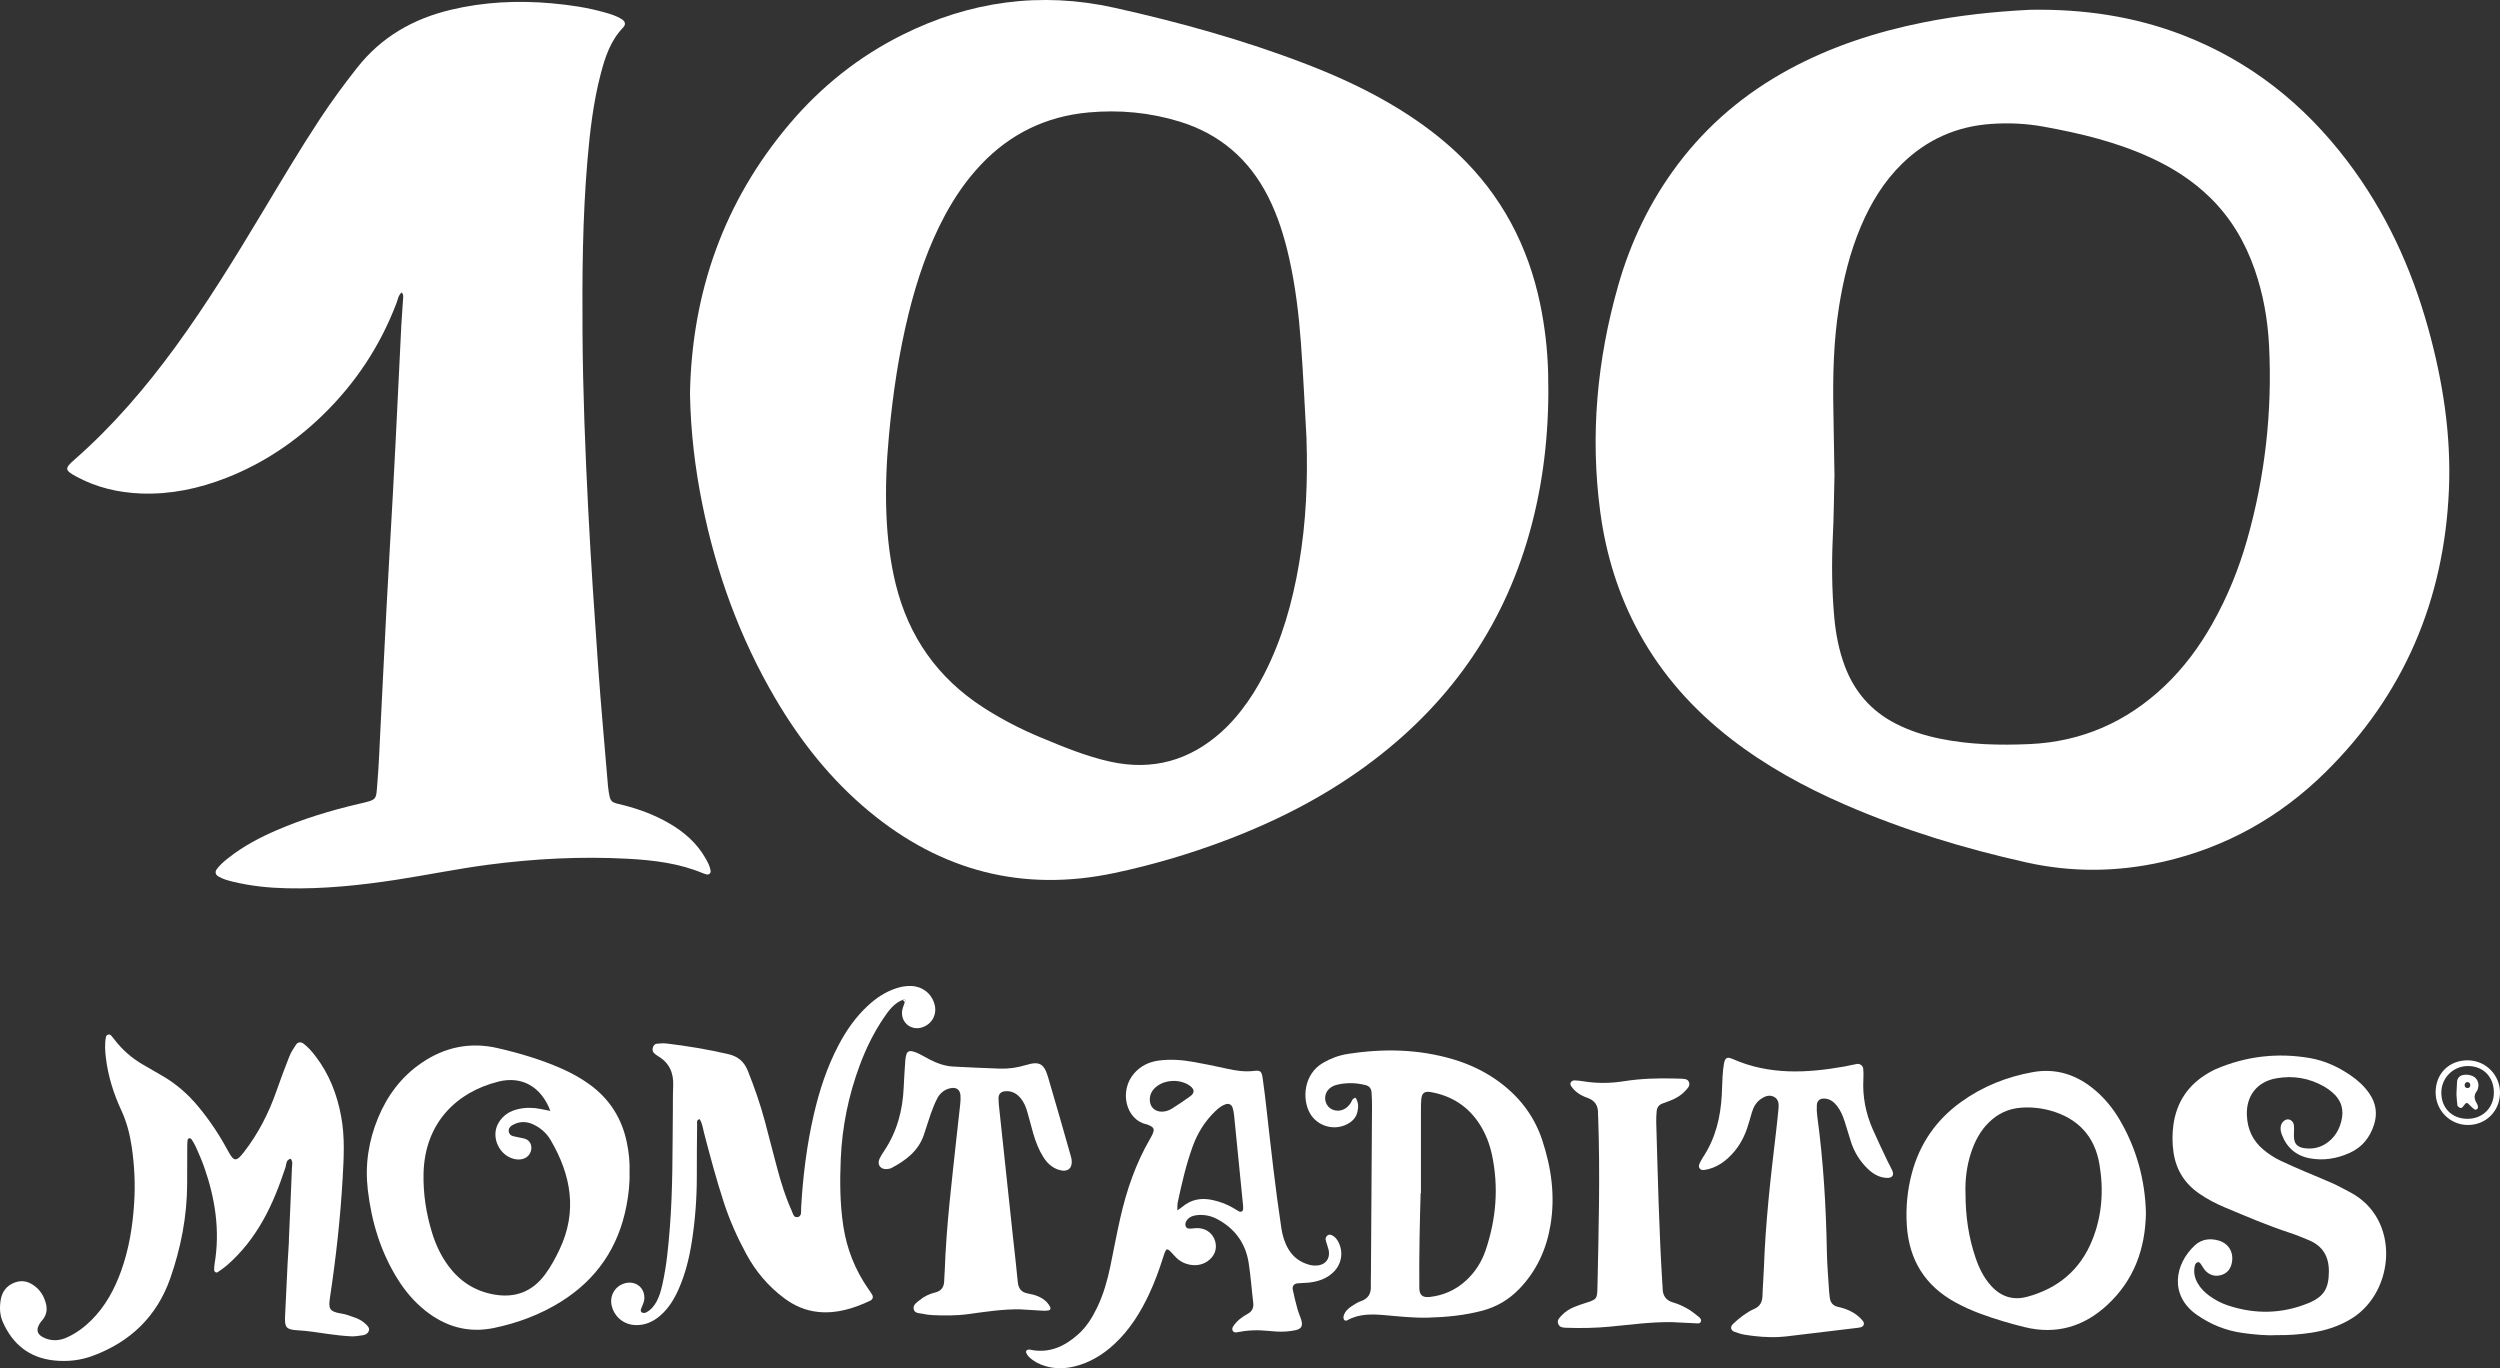 <svg width="296" height="162" viewBox="0 0 296 162" fill="none" xmlns="http://www.w3.org/2000/svg">
<rect x="0" y="0" width="296" height="162" fill="#333333" stroke="none"/>
<g clip-path="url(#clip0_1974_122)">
<path d="M81.693 46.628C81.912 34.742 85.636 23.921 93.502 14.648C97.237 10.244 101.673 6.702 106.845 4.122C114.828 0.143 123.208 -1.02 131.91 0.91C139.629 2.624 147.25 4.739 154.648 7.585C158.552 9.088 162.337 10.841 165.894 13.064C168.318 14.58 170.598 16.285 172.67 18.261C177.778 23.136 180.926 29.096 182.357 35.996C182.919 38.703 183.23 41.442 183.301 44.209C183.454 50.254 182.897 56.222 181.367 62.078C178.37 73.562 172.066 82.826 162.662 89.991C157.26 94.106 151.291 97.175 144.959 99.556C140.722 101.149 136.388 102.422 131.962 103.361C121.103 105.665 111.427 103.132 102.904 96.067C98.389 92.324 94.792 87.787 91.824 82.74C87.589 75.538 84.782 67.793 83.137 59.61C82.29 55.398 81.778 51.148 81.695 46.626L81.693 46.628ZM154.695 51.983C154.48 48.196 154.311 44.407 154.032 40.624C153.782 37.234 153.38 33.859 152.63 30.534C152.064 28.027 151.311 25.586 150.146 23.286C147.892 18.843 144.419 15.855 139.655 14.393C136.136 13.313 132.526 12.98 128.88 13.313C123.899 13.769 119.64 15.809 116.171 19.464C114.464 21.262 113.075 23.277 111.901 25.454C109.928 29.12 108.601 33.028 107.6 37.058C106.424 41.801 105.715 46.623 105.259 51.483C104.963 54.625 104.822 57.775 104.952 60.93C105.066 63.69 105.386 66.427 106.042 69.119C107.576 75.393 111.023 80.288 116.447 83.782C118.604 85.17 120.871 86.338 123.232 87.32C125.906 88.431 128.59 89.546 131.427 90.176C136.439 91.288 140.853 90.061 144.663 86.622C145.503 85.862 146.26 85.023 146.958 84.128C147.991 82.806 148.871 81.388 149.641 79.896C151.785 75.741 153.034 71.298 153.812 66.711C154.642 61.835 154.853 56.92 154.688 51.983H154.695Z" fill="white"/>
<path d="M240.366 1.159C246.641 1.051 252.68 1.922 258.485 4.171C266.393 7.233 272.781 12.311 277.898 19.044C282.427 25.001 285.505 31.676 287.497 38.865C289.231 45.117 290.231 51.482 289.953 57.994C289.395 71.016 284.641 82.236 275.361 91.403C269.963 96.735 263.545 100.335 256.124 102.029C250.729 103.26 245.298 103.311 239.907 102.106C232.565 100.465 225.379 98.281 218.461 95.276C213.669 93.194 209.109 90.701 204.962 87.489C200.516 84.045 196.826 79.941 194.103 74.988C191.628 70.487 190.142 65.66 189.466 60.583C188.262 51.51 189.095 42.583 191.593 33.811C193.076 28.601 195.397 23.78 198.664 19.445C202.217 14.732 206.627 11.036 211.795 8.227C216.806 5.504 222.16 3.772 227.727 2.653C231.922 1.811 236.168 1.366 240.361 1.159H240.366ZM217.201 56.302C217.133 59.036 217.12 61.206 217.015 63.369C216.857 66.623 216.885 69.871 217.179 73.114C217.359 75.083 217.732 77.015 218.428 78.872C219.567 81.908 221.552 84.186 224.438 85.671C226.112 86.532 227.885 87.09 229.721 87.464C233.21 88.176 236.741 88.255 240.278 88.101C246.47 87.828 251.797 85.49 256.293 81.221C258.558 79.068 260.397 76.585 261.93 73.869C263.708 70.725 265.064 67.403 266.051 63.931C268.182 56.428 269.046 48.77 268.66 40.98C268.506 37.871 267.973 34.811 266.938 31.861C265.814 28.654 264.131 25.798 261.693 23.408C259.666 21.421 257.325 19.914 254.766 18.727C250.678 16.83 246.343 15.788 241.934 14.99C239.892 14.62 237.838 14.53 235.773 14.671C231.698 14.946 228.175 16.497 225.234 19.357C223.047 21.485 221.502 24.038 220.319 26.829C219.027 29.887 218.25 33.086 217.732 36.358C217.089 40.413 216.997 44.496 217.072 48.589C217.122 51.347 217.164 54.105 217.201 56.297V56.302Z" fill="white"/>
<path d="M47.555 34.619C47.156 34.965 47.101 35.476 46.934 35.914C45.008 40.966 42.098 45.367 38.232 49.128C34.914 52.353 31.134 54.878 26.822 56.57C23.588 57.839 20.242 58.555 16.753 58.432C14.017 58.335 11.403 57.72 8.985 56.398C7.656 55.673 7.638 55.453 8.799 54.438C13.339 50.465 17.233 45.914 20.784 41.05C24.531 35.914 27.845 30.497 31.116 25.053C33.321 21.381 35.505 17.695 37.859 14.117C39.241 12.02 40.725 9.999 42.278 8.026C45.144 4.384 48.903 2.234 53.337 1.17C57.291 0.22 61.295 0.033 65.335 0.394C67.442 0.584 69.528 0.885 71.569 1.463C72.278 1.663 72.989 1.868 73.616 2.273C74.037 2.544 74.125 2.895 73.778 3.256C72.284 4.809 71.639 6.772 71.117 8.783C70.246 12.132 69.846 15.558 69.552 18.999C68.973 25.782 68.925 32.583 68.969 39.384C69.013 46.383 69.291 53.376 69.647 60.364C69.96 66.515 70.377 72.661 70.812 78.803C71.147 83.522 71.584 88.233 71.975 92.945C71.979 92.993 71.981 93.044 71.988 93.092C72.234 95.181 72.306 94.941 73.901 95.353C75.766 95.835 77.552 96.509 79.222 97.477C80.995 98.503 82.505 99.812 83.532 101.618C83.799 102.088 84.063 102.563 84.139 103.114C84.177 103.374 83.944 103.594 83.685 103.533C83.543 103.5 83.398 103.462 83.264 103.405C80.409 102.206 77.383 101.843 74.34 101.678C68.787 101.378 63.253 101.665 57.736 102.392C54.131 102.867 50.572 103.605 46.983 104.156C42.658 104.822 38.318 105.273 33.931 105.172C31.814 105.121 29.718 104.907 27.656 104.412C27.035 104.262 26.414 104.103 25.859 103.771C25.503 103.559 25.429 103.229 25.67 102.903C26.054 102.383 26.546 101.973 27.048 101.576C28.797 100.193 30.748 99.162 32.786 98.285C35.911 96.941 39.149 95.959 42.454 95.185C44.729 94.652 44.51 94.778 44.687 92.619C44.863 90.508 44.938 88.389 45.045 86.274C45.289 81.5 45.513 76.726 45.765 71.954C46 67.526 46.261 63.1 46.506 58.672C46.618 56.654 46.726 54.638 46.825 52.62C47.059 47.894 47.283 43.171 47.52 38.445C47.571 37.461 47.665 36.48 47.718 35.495C47.733 35.218 47.823 34.912 47.551 34.617L47.555 34.619Z" fill="white"/>
<path d="M34.199 146.902C34.324 144.049 34.454 141.194 34.563 138.341C34.579 137.96 34.699 137.552 34.429 137.198C33.846 137.301 33.923 137.843 33.8 138.216C33.087 140.37 32.279 142.481 31.162 144.463C30.041 146.453 28.667 148.237 26.949 149.744C26.583 150.066 26.175 150.346 25.776 150.625C25.611 150.74 25.352 150.581 25.356 150.376C25.361 150.132 25.367 149.883 25.407 149.643C26.074 145.699 25.477 141.892 24.169 138.165C23.893 137.376 23.548 136.612 23.213 135.845C23.077 135.532 22.89 135.237 22.712 134.944C22.636 134.816 22.504 134.719 22.348 134.79C22.278 134.821 22.208 134.935 22.201 135.015C22.177 135.358 22.168 135.702 22.168 136.046C22.162 137.425 22.164 138.804 22.159 140.183C22.144 144.016 21.422 147.733 20.167 151.333C18.592 155.844 15.463 158.858 11.017 160.517C9.519 161.077 7.958 161.246 6.379 161.075C3.482 160.76 1.501 159.175 0.336 156.53C-0.033 155.695 -0.066 154.802 0.081 153.917C0.246 152.921 0.792 152.201 1.758 151.846C2.747 151.482 3.59 151.797 4.334 152.458C4.86 152.925 5.2 153.52 5.4 154.197C5.624 154.954 5.554 155.657 5.031 156.281C4.968 156.356 4.897 156.426 4.838 156.505C4.18 157.402 4.345 158.048 5.345 158.451C6.214 158.801 7.076 158.737 7.919 158.356C9.005 157.865 9.953 157.171 10.798 156.334C12.474 154.67 13.567 152.648 14.355 150.445C15.276 147.874 15.704 145.204 15.882 142.49C16.031 140.223 15.923 137.96 15.585 135.711C15.364 134.243 14.993 132.82 14.366 131.468C13.448 129.491 12.799 127.429 12.538 125.257C12.439 124.427 12.38 123.589 12.549 122.759C12.599 122.508 12.963 122.393 13.132 122.576C13.299 122.757 13.446 122.953 13.598 123.147C14.512 124.327 15.618 125.29 16.909 126.039C17.631 126.458 18.35 126.881 19.076 127.293C20.764 128.249 22.206 129.491 23.447 130.981C24.808 132.611 25.975 134.369 26.98 136.239C27.698 137.572 27.968 137.592 28.9 136.385C30.568 134.224 31.803 131.829 32.705 129.251C33.192 127.859 33.708 126.473 34.252 125.101C34.449 124.603 34.745 124.14 35.046 123.693C35.27 123.36 35.63 123.334 35.944 123.572C36.496 123.99 36.944 124.515 37.363 125.063C38.985 127.178 39.915 129.591 40.395 132.197C40.848 134.644 40.707 137.107 40.567 139.564C40.299 144.237 39.781 148.887 39.086 153.516C38.886 154.851 38.884 155.289 40.422 155.525C40.997 155.613 41.554 155.838 42.107 156.036C42.57 156.204 42.993 156.461 43.347 156.812C43.555 157.019 43.783 157.241 43.667 157.576C43.56 157.882 43.29 158.041 42.996 158.087C42.513 158.162 42.019 158.244 41.536 158.219C40.657 158.173 39.777 158.074 38.904 157.951C37.688 157.779 36.481 157.574 35.252 157.506C33.914 157.431 33.694 157.191 33.749 155.904C33.839 153.789 33.947 151.674 34.054 149.557C34.098 148.671 34.162 147.788 34.214 146.902C34.208 146.902 34.203 146.902 34.197 146.902H34.199Z" fill="white"/>
<path d="M106.883 118.383C105.864 118.78 105.248 119.615 104.664 120.472C103.468 122.23 102.538 124.129 101.796 126.121C100.462 129.703 99.707 133.404 99.545 137.224C99.433 139.885 99.446 142.542 99.85 145.186C100.26 147.86 101.228 150.312 102.76 152.538C102.926 152.78 103.104 153.018 103.253 153.271C103.424 153.562 103.345 153.855 103.019 154.009C101.085 154.921 99.08 155.547 96.91 155.338C95.411 155.192 94.066 154.615 92.857 153.712C90.975 152.306 89.489 150.559 88.37 148.495C87.312 146.543 86.406 144.527 85.715 142.412C84.826 139.696 84.091 136.935 83.369 134.173C83.222 133.613 83.159 133.016 82.843 132.507C82.441 132.598 82.54 132.897 82.538 133.104C82.516 135.173 82.5 137.242 82.503 139.313C82.503 141.879 82.312 144.433 81.919 146.968C81.616 148.922 81.149 150.832 80.344 152.648C79.821 153.829 79.159 154.917 78.169 155.772C77.32 156.505 76.352 156.937 75.211 156.889C73.864 156.831 72.771 155.941 72.436 154.641C72.12 153.414 72.837 152.212 74.059 151.921C75.356 151.612 76.444 152.571 76.275 153.901C76.234 154.232 76.06 154.549 75.94 154.868C75.867 155.056 75.793 155.252 75.995 155.388C76.172 155.51 76.383 155.459 76.556 155.364C77.094 155.075 77.458 154.617 77.746 154.089C78.079 153.476 78.259 152.813 78.413 152.139C78.928 149.874 79.137 147.57 79.317 145.261C79.668 140.736 79.615 136.202 79.665 131.672C79.677 130.637 79.659 129.601 79.705 128.568C79.771 127.064 79.275 125.867 77.952 125.074C77.785 124.973 77.625 124.856 77.478 124.726C77.278 124.55 77.223 124.319 77.291 124.059C77.359 123.796 77.513 123.6 77.778 123.574C78.167 123.539 78.564 123.51 78.95 123.554C81.388 123.843 83.806 124.252 86.202 124.801C87.35 125.065 88.096 125.662 88.543 126.786C89.331 128.756 90.027 130.751 90.573 132.8C91.069 134.655 91.532 136.521 92.034 138.374C92.484 140.04 92.989 141.687 93.7 143.263C93.853 143.606 93.95 144.164 94.389 144.113C94.97 144.047 94.828 143.435 94.852 143.031C95.062 139.286 95.519 135.574 96.366 131.917C97.024 129.075 97.928 126.321 99.291 123.733C100.214 121.977 101.338 120.373 102.806 119.027C103.758 118.154 104.813 117.449 106.047 117.035C106.657 116.828 107.28 116.711 107.927 116.742C109.228 116.804 110.275 117.623 110.637 118.864C110.979 120.042 110.409 121.188 109.268 121.611C107.975 122.091 106.7 121.164 106.801 119.782C106.83 119.401 107.016 119.031 107.128 118.657C107.157 118.575 107.231 118.474 107.205 118.419C107.128 118.262 106.994 118.317 106.876 118.383H106.883Z" fill="white"/>
<path d="M74.538 138.796C74.577 140.159 74.419 141.479 74.169 142.785C73.225 147.694 70.641 151.485 66.406 154.127C63.961 155.651 61.302 156.643 58.493 157.229C55.461 157.861 52.753 157.092 50.355 155.18C49.036 154.129 47.959 152.855 47.068 151.423C45.054 148.187 43.985 144.638 43.546 140.866C43.202 137.905 43.639 135.068 44.773 132.336C45.872 129.686 47.54 127.465 49.925 125.839C52.663 123.973 55.665 123.348 58.902 124.092C61.486 124.687 64.027 125.438 66.465 126.509C67.637 127.025 68.754 127.637 69.794 128.388C72.174 130.109 73.638 132.422 74.224 135.297C74.461 136.458 74.586 137.632 74.538 138.796ZM65.133 131.525L65.153 131.506C64.078 128.681 61.807 127.359 59.005 128.062C54.107 129.291 50.276 132.911 50.147 138.965C50.096 141.349 50.456 143.682 51.156 145.958C51.593 147.379 52.22 148.714 53.111 149.912C54.463 151.727 56.236 152.866 58.474 153.267C60.988 153.717 63.018 152.948 64.549 150.879C65.228 149.965 65.761 148.967 66.248 147.943C68.394 143.422 67.621 139.126 65.197 134.984C64.723 134.173 64.01 133.537 63.139 133.131C62.279 132.733 61.423 132.755 60.606 133.253C60.343 133.413 60.183 133.676 60.24 134.002C60.286 134.264 60.475 134.447 60.721 134.513C61.146 134.625 61.583 134.689 62.011 134.79C62.478 134.9 62.798 135.18 62.893 135.672C62.996 136.205 62.73 136.793 62.263 137.064C61.91 137.269 61.528 137.319 61.127 137.267C59.187 137.013 58.028 134.658 59.014 132.966C59.542 132.059 60.354 131.541 61.355 131.316C62.226 131.12 63.108 131.12 63.986 131.298C64.37 131.376 64.754 131.451 65.138 131.528L65.133 131.525Z" fill="white"/>
<path d="M269.59 158.078C268.252 158.147 266.883 158.008 265.522 157.821C263.545 157.545 261.731 156.818 260.096 155.668C256.829 153.373 257.474 149.647 259.883 147.438C260.667 146.719 261.639 146.592 262.648 146.867C263.848 147.195 264.487 148.248 264.258 149.478C264.133 150.152 263.784 150.678 263.133 150.918C262.435 151.176 261.764 151.053 261.213 150.546C260.967 150.319 260.807 150 260.614 149.718C260.5 149.553 260.388 149.374 260.155 149.467C259.958 149.546 259.892 149.742 259.85 149.938C259.703 150.647 259.85 151.308 260.201 151.927C260.548 152.538 261.035 153.02 261.597 153.428C262.277 153.921 263.019 154.313 263.813 154.573C267.012 155.626 270.189 155.571 273.314 154.289C275.17 153.527 275.739 152.531 275.739 150.509C275.739 148.724 274.979 147.495 273.336 146.823C272.61 146.526 271.886 146.217 271.14 145.975C268.522 145.122 265.996 144.032 263.46 142.972C262.371 142.516 261.325 141.974 260.353 141.295C258.646 140.108 257.636 138.484 257.342 136.42C257.189 135.343 257.18 134.257 257.331 133.179C257.713 130.463 259.102 128.421 261.465 127.048C261.761 126.876 262.064 126.705 262.378 126.57C265.95 125.048 269.661 124.618 273.476 125.273C275.238 125.574 276.849 126.315 278.323 127.33C279.179 127.918 279.941 128.612 280.533 129.476C281.305 130.602 281.509 131.811 281.095 133.131C280.61 134.671 279.69 135.827 278.214 136.497C276.7 137.185 275.113 137.447 273.472 137.143C271.848 136.841 270.742 135.869 270.161 134.314C270.023 133.942 269.952 133.556 270.099 133.16C270.249 132.759 270.644 132.479 270.995 132.543C271.306 132.6 271.574 132.889 271.605 133.285C271.635 133.675 271.598 134.069 271.598 134.464C271.598 135.393 271.956 135.825 272.866 135.949C274.058 136.109 275.1 135.768 275.976 134.942C276.601 134.351 276.985 133.618 277.202 132.789C277.562 131.419 277.231 130.254 276.145 129.333C275.846 129.079 275.526 128.842 275.188 128.65C273.413 127.639 271.504 127.315 269.5 127.674C267.223 128.081 265.924 129.758 266.031 132.084C266.106 133.688 266.707 135.041 267.949 136.087C268.592 136.632 269.292 137.085 270.049 137.442C270.979 137.885 271.927 138.293 272.873 138.7C273.955 139.167 275.054 139.597 276.127 140.079C276.842 140.401 277.531 140.782 278.227 141.146C284.248 144.292 283.55 152.85 278.541 156.045C277.018 157.016 275.348 157.545 273.584 157.805C272.272 157.997 270.951 158.103 269.582 158.078H269.59Z" fill="white"/>
<path d="M160.496 129.972C160.847 130.477 160.856 131.043 160.722 131.629C160.597 132.184 160.283 132.607 159.811 132.922C158.216 133.984 156.026 133.457 155.087 131.792C154.164 130.155 154.322 127.19 156.658 125.835C157.562 125.31 158.53 124.951 159.555 124.79C163.776 124.129 167.967 124.2 172.095 125.434C173.942 125.987 175.671 126.797 177.251 127.914C179.774 129.699 181.615 132.027 182.594 134.973C183.678 138.238 184.15 141.584 183.581 145.021C183.103 147.916 181.938 150.469 179.889 152.6C178.662 153.875 177.207 154.734 175.504 155.186C173.405 155.743 171.259 155.948 169.095 156.008C167.423 156.054 165.762 155.873 164.099 155.726C162.519 155.585 160.957 155.51 159.504 156.327C159.373 156.402 159.188 156.378 159.118 156.226C159.063 156.105 159.052 155.935 159.087 155.807C159.226 155.305 159.583 154.957 159.994 154.682C160.358 154.435 160.742 154.19 161.152 154.047C162.041 153.741 162.35 153.117 162.308 152.23C162.289 151.837 162.315 151.441 162.317 151.047C162.361 144.347 162.407 137.645 162.447 130.946C162.449 130.406 162.427 129.862 162.39 129.322C162.361 128.881 162.111 128.582 161.688 128.476C160.527 128.185 159.359 128.159 158.194 128.461C158.008 128.509 157.823 128.595 157.657 128.696C156.93 129.135 156.691 130.012 157.082 130.752C157.45 131.45 158.374 131.712 159.133 131.331C159.449 131.173 159.684 130.928 159.89 130.646C160.057 130.419 160.068 130.06 160.496 129.97V129.972ZM168.239 141.272C168.226 141.272 168.215 141.272 168.202 141.272C168.16 142.994 168.103 144.719 168.077 146.442C168.049 148.462 168.024 150.483 168.046 152.501C168.055 153.355 168.444 153.653 169.28 153.56C170.886 153.382 172.305 152.76 173.514 151.672C174.638 150.663 175.43 149.418 175.908 148C177.144 144.334 177.457 140.593 176.661 136.786C176.387 135.475 175.913 134.235 175.186 133.103C173.833 130.996 171.902 129.761 169.459 129.311C168.656 129.163 168.345 129.401 168.277 130.186C168.239 130.626 168.239 131.071 168.239 131.514C168.237 134.766 168.239 138.018 168.239 141.269V141.272Z" fill="white"/>
<path d="M150.181 157.576C148.882 157.442 147.66 157.499 146.449 157.743C146.253 157.783 146.049 157.752 145.946 157.547C145.847 157.351 145.926 157.16 146.041 156.994C146.466 156.369 147.054 155.924 147.706 155.569C148.25 155.271 148.459 154.855 148.382 154.234C148.191 152.67 148.086 151.092 147.844 149.535C147.48 147.193 146.212 145.455 144.118 144.342C143.364 143.941 142.55 143.778 141.696 143.877C141.299 143.924 140.921 144.036 140.638 144.34C140.43 144.562 140.283 144.831 140.375 145.144C140.485 145.514 140.796 145.479 141.097 145.455C141.389 145.43 141.687 145.395 141.977 145.419C142.923 145.501 143.651 146.118 143.888 147.006C144.125 147.898 143.796 148.748 142.988 149.321C142.014 150.013 140.594 149.947 139.548 149.151C139.355 149.004 139.181 148.823 139.017 148.642C138.115 147.649 138.104 147.642 137.681 148.975C137.218 150.434 136.691 151.863 136.041 153.249C135.008 155.452 133.727 157.481 131.93 159.147C130.571 160.405 129.031 161.341 127.223 161.784C126.058 162.07 124.89 162.086 123.732 161.735C123.017 161.519 122.372 161.176 121.827 160.654C121.531 160.369 121.404 160.019 121.544 159.896C121.77 159.697 122.014 159.821 122.244 159.856C124.364 160.2 126.091 159.371 127.624 158.014C128.636 157.12 129.336 155.992 129.913 154.782C130.639 153.262 131.105 151.656 131.447 150.011C131.846 148.081 132.206 146.142 132.64 144.221C133.382 140.938 134.464 137.777 136.16 134.851C136.259 134.682 136.357 134.51 136.439 134.331C136.73 133.699 136.643 133.479 135.993 133.208C135.903 133.17 135.811 133.129 135.717 133.109C133.316 132.595 132.454 129.154 134.301 127.066C135.089 126.176 136.088 125.706 137.253 125.563C138.58 125.398 139.903 125.484 141.213 125.717C142.567 125.958 143.917 126.224 145.255 126.53C146.317 126.773 147.37 126.925 148.463 126.799C149.242 126.709 149.376 126.823 149.501 127.672C149.69 128.938 149.83 130.212 149.975 131.485C150.501 136.136 151.01 140.789 151.713 145.417C151.846 146.305 152.099 147.147 152.562 147.918C153.121 148.85 153.938 149.442 154.973 149.737C155.357 149.848 155.748 149.878 156.141 149.81C156.948 149.671 157.429 149.054 157.347 148.228C157.319 147.94 157.205 147.658 157.126 147.376C157.073 147.186 156.996 147.003 156.959 146.81C156.919 146.605 157.001 146.422 157.161 146.287C157.332 146.142 157.525 146.171 157.709 146.257C158.085 146.433 158.315 146.748 158.493 147.107C159.081 148.301 158.835 149.707 157.863 150.636C157.045 151.421 156.029 151.751 154.929 151.866C154.49 151.912 154.045 151.899 153.608 151.949C153.216 151.996 152.981 152.28 153.06 152.674C153.213 153.445 153.409 154.21 153.615 154.967C153.731 155.395 153.922 155.8 154.054 156.221C154.295 156.994 154.098 157.356 153.332 157.505C152.608 157.649 151.873 157.699 151.133 157.655C150.791 157.633 150.449 157.6 150.177 157.576H150.181ZM139.37 143.313C139.572 143.177 139.789 143.058 139.974 142.901C141.029 142.002 142.231 141.791 143.559 142.082C144.382 142.26 145.161 142.542 145.894 142.954C146.15 143.1 146.394 143.265 146.653 143.406C146.925 143.556 147.171 143.437 147.182 143.155C147.188 143.007 147.193 142.859 147.177 142.714C146.824 139.138 146.473 135.563 146.111 131.987C146.082 131.697 146.019 131.404 145.931 131.124C145.817 130.765 145.459 130.619 145.099 130.747C144.625 130.914 144.246 131.225 143.89 131.567C142.661 132.745 141.788 134.153 141.209 135.752C140.434 137.887 139.932 140.095 139.454 142.309C139.381 142.639 139.41 142.992 139.392 143.335L139.337 143.408L139.37 143.315V143.313ZM137.566 131.622C137.968 131.615 138.392 131.494 138.765 131.256C139.502 130.782 140.237 130.306 140.941 129.786C141.459 129.405 141.433 128.976 140.935 128.595C139.809 127.735 137.926 127.786 136.856 128.709C136.388 129.11 136.12 129.608 136.134 130.24C136.151 131.058 136.711 131.617 137.566 131.622Z" fill="white"/>
<path d="M254.079 143.587C254.014 147.907 252.638 151.602 249.505 154.506C246.722 157.085 243.453 158.05 239.716 157.132C237.954 156.698 236.212 156.182 234.507 155.554C233.493 155.18 232.508 154.739 231.558 154.221C227.933 152.252 226.026 149.181 225.765 145.07C225.634 142.99 225.827 140.937 226.36 138.923C227.29 135.412 229.245 132.596 232.181 130.477C234.735 128.635 237.594 127.496 240.673 126.941C243.517 126.428 246.005 127.291 248.162 129.168C249.246 130.109 250.147 131.21 250.885 132.444C252.947 135.901 253.976 139.653 254.077 143.585L254.079 143.587ZM232.717 141.287C232.717 144.054 233.092 146.526 233.908 148.923C234.323 150.144 234.88 151.289 235.758 152.252C236.923 153.532 238.351 153.99 240.021 153.538C243.657 152.551 246.29 150.37 247.718 146.837C248.895 143.929 249.09 140.886 248.572 137.835C248.008 134.513 246.009 132.391 242.753 131.49C241.605 131.173 240.44 131.063 239.258 131.153C237.779 131.266 236.524 131.867 235.468 132.909C234.465 133.9 233.829 135.108 233.388 136.432C232.835 138.086 232.662 139.791 232.714 141.289L232.717 141.287Z" fill="white"/>
<path d="M210.702 158.299C209.186 158.372 207.915 158.237 206.654 158.044C206.221 157.977 205.791 157.845 205.379 157.695C204.92 157.53 204.826 157.116 205.177 156.768C205.561 156.391 205.978 156.043 206.414 155.73C206.812 155.446 207.235 155.175 207.683 154.984C208.427 154.666 208.666 154.109 208.683 153.347C208.71 152.263 208.811 151.183 208.848 150.099C209.034 144.777 209.629 139.492 210.261 134.209C210.377 133.23 210.483 132.25 210.575 131.27C210.627 130.715 210.603 130.146 210.024 129.858C209.482 129.589 208.969 129.792 208.503 130.109C207.95 130.485 207.63 131.03 207.439 131.66C207.239 132.318 207.068 132.988 206.842 133.64C206.386 134.964 205.668 136.13 204.635 137.084C204.086 137.59 203.479 138.002 202.783 138.267C202.465 138.388 202.127 138.474 201.791 138.524C201.302 138.597 201.019 138.236 201.21 137.804C201.33 137.535 201.469 137.271 201.631 137.026C203.121 134.784 203.718 132.27 203.86 129.62C203.9 128.882 203.909 128.141 203.955 127.406C203.985 126.914 204.029 126.423 204.117 125.938C204.242 125.238 204.495 125.095 205.14 125.381C209.469 127.298 213.934 127.066 218.439 126.264C218.922 126.178 219.395 126.042 219.878 125.971C220.238 125.919 220.574 126.187 220.607 126.546C220.644 126.936 220.648 127.335 220.626 127.725C220.506 129.836 220.907 131.847 221.759 133.768C222.318 135.028 222.915 136.269 223.503 137.515C223.67 137.872 223.878 138.209 224.038 138.569C224.302 139.159 224.032 139.503 223.363 139.463C222.481 139.412 221.77 138.991 221.155 138.399C220.218 137.496 219.545 136.418 219.148 135.174C218.893 134.376 218.66 133.572 218.406 132.774C218.195 132.116 217.928 131.479 217.495 130.93C217.118 130.45 216.659 130.102 216.019 130.069C215.505 130.04 215.143 130.309 215.115 130.818C215.09 131.259 215.101 131.706 215.161 132.142C215.889 137.469 216.203 142.827 216.302 148.2C216.33 149.775 216.473 151.348 216.567 152.921C216.582 153.166 216.613 153.413 216.646 153.655C216.719 154.193 216.988 154.567 217.53 154.71C217.816 154.785 218.105 154.843 218.384 154.942C219.231 155.241 219.988 155.68 220.558 156.398C220.815 156.722 220.677 157.07 220.256 157.165C220.159 157.187 220.062 157.202 219.966 157.213C217.14 157.554 214.316 157.894 211.49 158.231C211.15 158.27 210.805 158.286 210.698 158.295L210.702 158.299Z" fill="white"/>
<path d="M120.814 155.025C118.742 154.992 116.704 155.309 114.663 155.589C113.246 155.783 111.826 155.772 110.404 155.71C110.014 155.692 109.621 155.637 109.239 155.551C108.829 155.461 108.261 155.523 108.175 154.959C108.098 154.459 108.568 154.203 108.899 153.926C109.434 153.476 110.062 153.192 110.736 153.027C111.473 152.846 111.778 152.368 111.793 151.641C111.8 151.247 111.841 150.855 111.857 150.46C112.046 144.992 112.73 139.568 113.312 134.135C113.432 133.01 113.571 131.886 113.687 130.76C113.722 130.419 113.746 130.071 113.724 129.729C113.68 129.007 113.235 128.692 112.519 128.846C111.798 129.002 111.28 129.445 110.953 130.084C110.663 130.65 110.428 131.249 110.213 131.851C109.915 132.684 109.671 133.538 109.384 134.376C108.73 136.279 107.258 137.389 105.573 138.279C105.406 138.368 105.2 138.405 105.006 138.42C104.232 138.482 103.811 137.87 104.149 137.165C104.298 136.856 104.486 136.565 104.677 136.279C106.202 134.006 106.88 131.472 106.997 128.76C107.043 127.678 107.117 126.599 107.192 125.517C107.209 125.275 107.258 125.028 107.332 124.797C107.418 124.528 107.661 124.413 107.914 124.457C108.199 124.506 108.482 124.609 108.743 124.735C109.184 124.949 109.606 125.204 110.042 125.429C110.922 125.883 111.846 126.224 112.84 126.279C114.701 126.381 116.561 126.462 118.424 126.526C119.46 126.561 120.467 126.401 121.47 126.101C123.056 125.625 123.607 125.911 124.087 127.52C125.018 130.633 125.889 133.761 126.784 136.885C126.81 136.98 126.835 137.074 126.854 137.171C127.065 138.312 126.435 138.861 125.323 138.495C124.542 138.238 123.98 137.704 123.545 137.019C122.988 136.138 122.615 135.178 122.33 134.18C122.086 133.327 121.873 132.468 121.625 131.617C121.461 131.049 121.235 130.503 120.853 130.038C120.39 129.474 119.813 129.152 119.063 129.201C118.527 129.234 118.229 129.496 118.224 130.025C118.22 130.465 118.275 130.908 118.321 131.349C118.856 136.391 119.396 141.432 119.936 146.473C120.125 148.235 120.34 149.993 120.502 151.758C120.574 152.56 120.91 153.011 121.726 153.155C122.551 153.298 123.352 153.562 123.96 154.194C124.125 154.366 124.259 154.58 124.359 154.796C124.425 154.937 124.333 155.12 124.182 155.148C123.947 155.195 123.699 155.197 123.458 155.186C122.576 155.142 121.696 155.082 120.814 155.029V155.025Z" fill="white"/>
<path d="M197.831 156.539C195.371 156.515 192.938 156.861 190.498 157.085C188.834 157.24 187.169 157.268 185.504 157.209C185.113 157.195 184.676 157.202 184.494 156.759C184.31 156.312 184.643 156.021 184.909 155.737C185.319 155.301 185.817 154.984 186.364 154.757C186.816 154.569 187.281 154.413 187.748 154.265C189.043 153.853 189.109 153.818 189.139 152.404C189.278 145.713 189.462 139.022 189.225 132.329C189.221 132.182 189.201 132.034 189.207 131.887C189.243 130.942 188.874 130.307 187.937 129.979C187.195 129.719 186.515 129.307 186.046 128.633C185.927 128.463 185.874 128.254 186.024 128.089C186.111 127.992 186.276 127.917 186.403 127.919C186.746 127.926 187.088 127.963 187.426 128.02C189.036 128.285 190.647 128.276 192.257 128.02C194.25 127.705 196.257 127.641 198.27 127.696C198.515 127.703 198.761 127.699 199.005 127.718C199.389 127.749 199.849 127.699 199.99 128.175C200.121 128.615 199.768 128.902 199.507 129.186C199.033 129.703 198.438 130.043 197.793 130.3C197.475 130.428 197.15 130.543 196.828 130.66C196.415 130.812 196.192 131.12 196.152 131.543C196.11 131.984 196.084 132.426 196.097 132.867C196.288 139.26 196.424 145.658 196.826 152.042C196.835 152.19 196.854 152.338 196.854 152.485C196.848 153.38 197.219 153.961 198.12 154.219C198.68 154.38 199.226 154.631 199.737 154.915C200.205 155.173 200.631 155.517 201.052 155.849C201.234 155.995 201.473 156.18 201.39 156.453C201.298 156.755 201.001 156.691 200.762 156.678C199.784 156.631 198.805 156.583 197.826 156.535L197.831 156.539Z" fill="white"/>
<path d="M296 129.436C295.96 131.609 294.28 133.239 292.127 133.197C290.021 133.157 288.351 131.415 288.377 129.282C288.406 127.066 290.01 125.51 292.232 125.543C294.346 125.577 296.039 127.326 296 129.436ZM295.274 129.388C295.289 127.498 294.005 126.193 292.154 126.22C290.444 126.242 289.077 127.612 289.053 129.324C289.027 131.19 290.319 132.483 292.195 132.468C293.959 132.454 295.261 131.152 295.274 129.39V129.388Z" fill="white"/>
<path d="M106.883 118.383C107.003 118.317 107.137 118.262 107.212 118.419C107.238 118.471 107.163 118.575 107.135 118.657C107.052 118.566 106.966 118.476 106.883 118.383Z" fill="white"/>
<path d="M65.156 131.505C65.156 131.505 65.135 131.525 65.135 131.528L65.156 131.505Z" fill="white"/>
<path d="M139.37 143.315L139.337 143.408L139.392 143.333L139.37 143.315Z" fill="white"/>
<path d="M290.841 129.578C290.87 128.967 290.883 128.527 290.914 128.086C290.931 127.833 291.032 127.608 291.234 127.447C291.596 127.159 292.426 127.185 292.911 127.489C293.327 127.751 293.532 128.258 293.415 128.771C293.382 128.912 293.345 129.069 293.259 129.179C292.862 129.685 292.952 130.17 293.27 130.67C293.345 130.787 293.382 130.943 293.393 131.084C293.4 131.166 293.338 131.283 293.273 131.329C293.202 131.377 293.058 131.408 293.001 131.366C292.805 131.23 292.625 131.067 292.459 130.895C292.046 130.472 292.046 130.465 291.616 131.025C291.513 131.157 291.388 131.232 291.247 131.162C291.129 131.102 290.971 130.983 290.956 130.873C290.89 130.388 290.87 129.899 290.846 129.578H290.841ZM292.11 128.115C291.873 128.172 291.794 128.335 291.82 128.553C291.842 128.725 291.974 128.813 292.127 128.822C292.362 128.835 292.496 128.696 292.483 128.465C292.47 128.245 292.334 128.121 292.11 128.115Z" fill="white"/>
</g>
<defs>
<clipPath id="clip0_1974_122">
<rect width="296" height="162" fill="white"/>
</clipPath>
</defs>
</svg>
